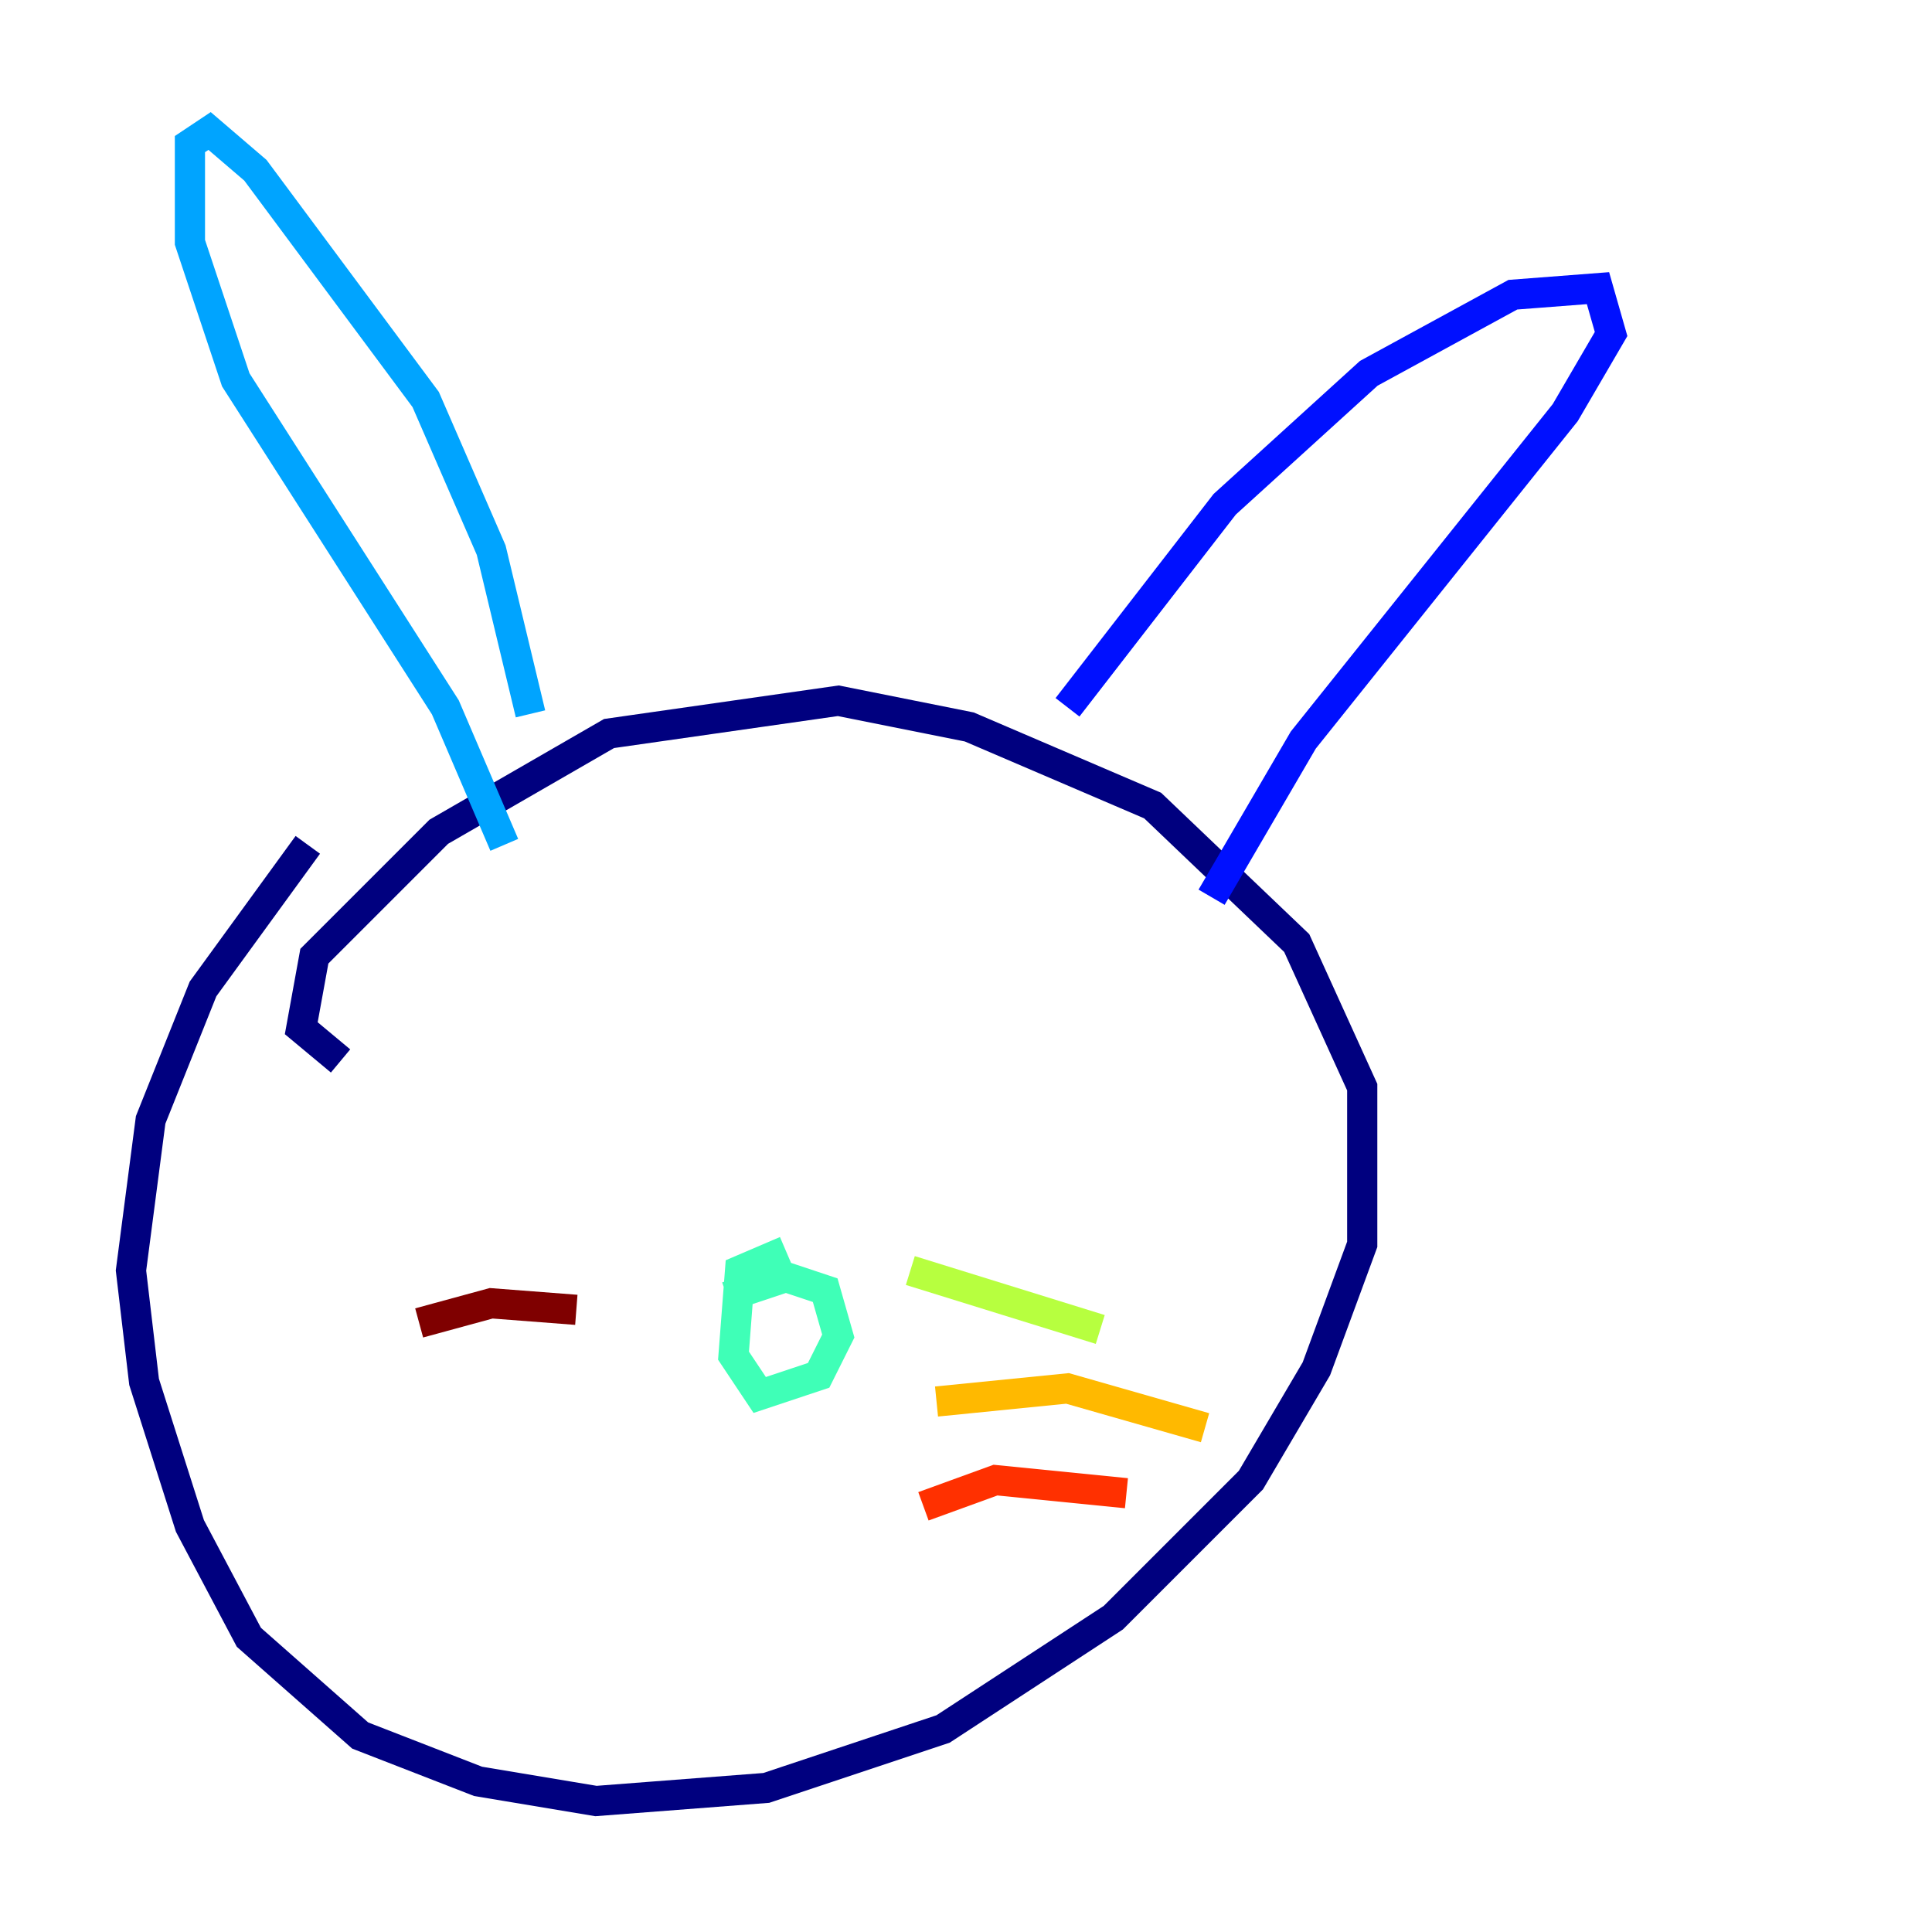 <?xml version="1.0" encoding="utf-8" ?>
<svg baseProfile="tiny" height="128" version="1.2" viewBox="0,0,128,128" width="128" xmlns="http://www.w3.org/2000/svg" xmlns:ev="http://www.w3.org/2001/xml-events" xmlns:xlink="http://www.w3.org/1999/xlink"><defs /><polyline fill="none" points="22.563,70.291 19.959,68.122 20.827,63.349 29.071,55.105 40.352,48.597 55.539,46.427 64.217,48.163 76.366,53.37 85.912,62.481 90.251,72.027 90.251,82.441 87.214,90.685 82.875,98.061 73.763,107.173 62.481,114.549 50.766,118.454 39.485,119.322 31.675,118.02 23.864,114.983 16.488,108.475 12.583,101.098 9.546,91.552 8.678,84.176 9.98,74.197 13.451,65.519 20.393,55.973" stroke="#00007f" stroke-width="2" /><polyline fill="none" points="70.725,46.861 81.139,33.41 90.685,24.732 100.231,19.525 105.871,19.091 106.739,22.129 103.702,27.336 86.346,49.031 80.271,59.444" stroke="#0010ff" stroke-width="2" /><polyline fill="none" points="35.146,47.295 32.542,36.447 28.203,26.468 16.922,11.281 13.885,8.678 12.583,9.546 12.583,16.054 15.62,25.166 29.505,46.861 33.41,55.973" stroke="#00a4ff" stroke-width="2" /><polyline fill="none" points="48.163,85.912 52.068,84.61 54.671,85.478 55.539,88.515 54.237,91.119 50.332,92.42 48.597,89.817 49.031,84.176 52.068,82.875" stroke="#3fffb7" stroke-width="2" /><polyline fill="none" points="60.312,84.176 72.895,88.081" stroke="#b7ff3f" stroke-width="2" /><polyline fill="none" points="62.047,92.854 70.725,91.986 79.837,94.59" stroke="#ffb900" stroke-width="2" /><polyline fill="none" points="61.18,99.797 65.953,98.061 74.63,98.929" stroke="#ff3000" stroke-width="2" /><polyline fill="none" points="38.183,86.78 32.542,86.346 27.77,87.647" stroke="#7f0000" stroke-width="2" /></svg>